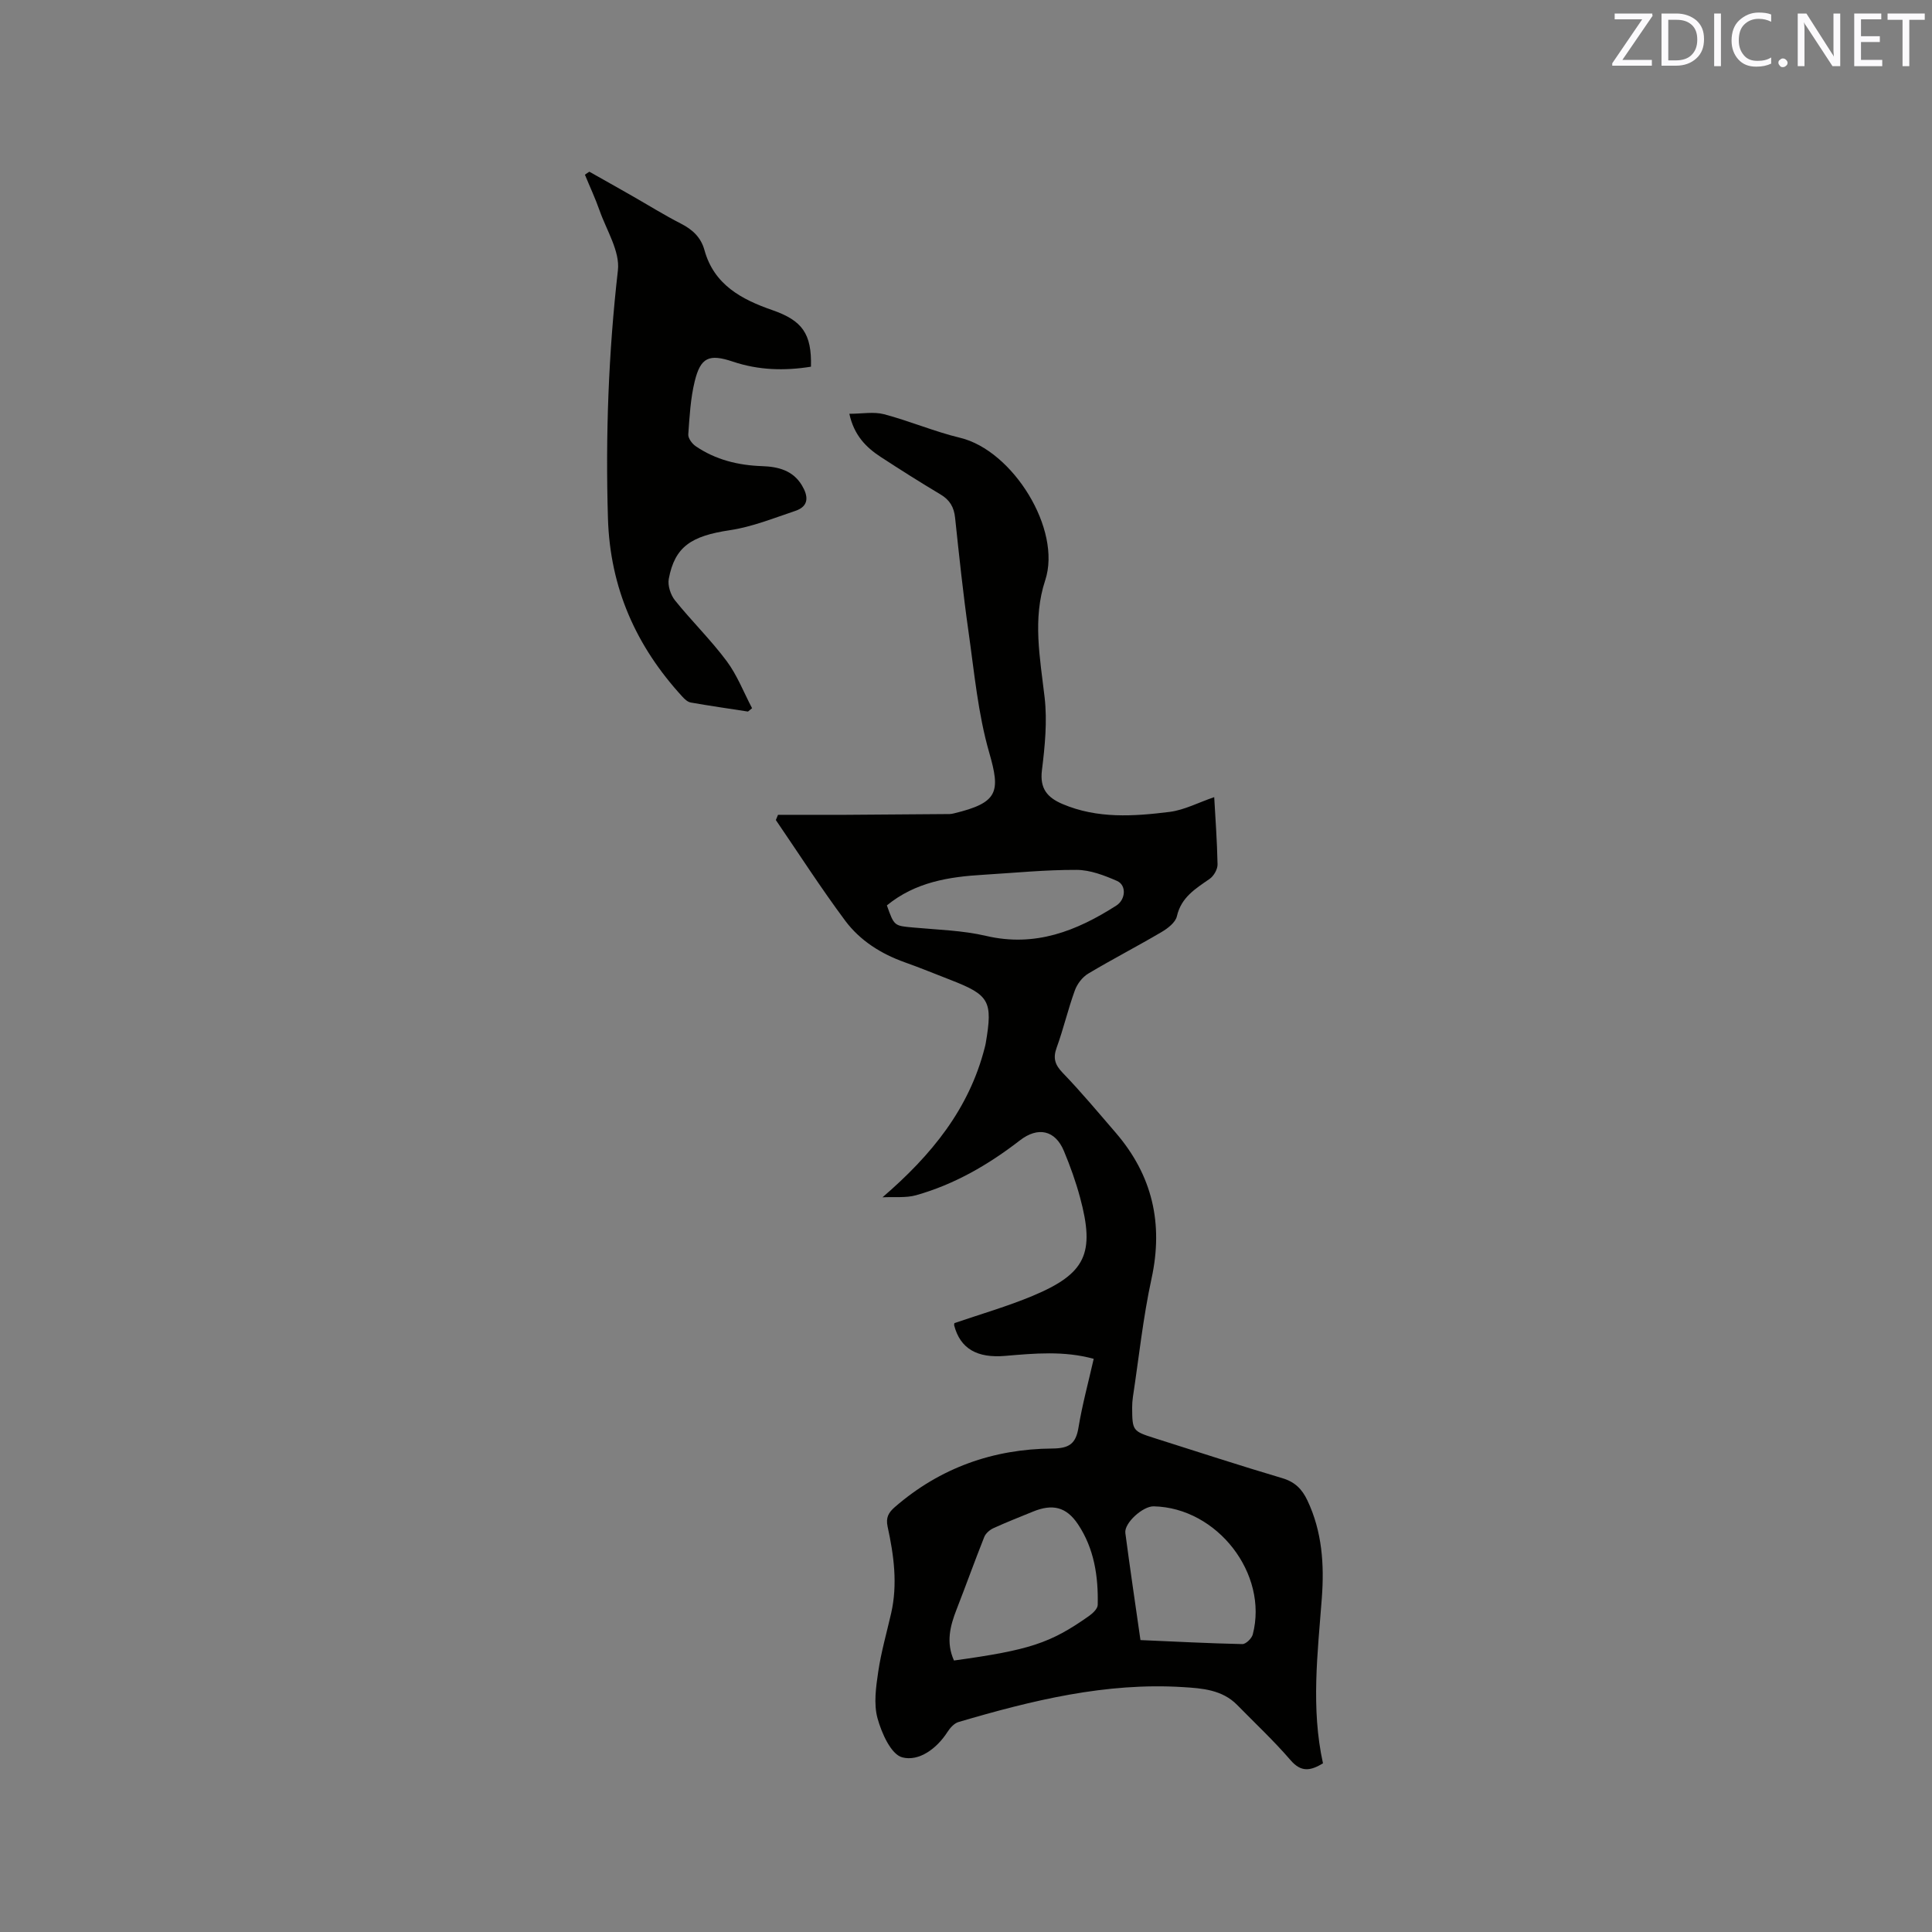 <svg enable-background="new 0 0 400 400" viewBox="0 0 400 400" xmlns="http://www.w3.org/2000/svg"><rect x="0" y="0" width="400" height="400" fill="#808080" stroke="none"/><path d="m251.39 165.04c.23 4.21.6 9.06.69 13.92.02 1.01-.77 2.39-1.62 2.99-2.93 2.04-5.9 3.8-6.8 7.76-.29 1.27-1.88 2.5-3.16 3.25-5.02 2.96-10.2 5.63-15.2 8.62-1.21.72-2.29 2.15-2.77 3.49-1.41 3.87-2.34 7.92-3.75 11.8-.81 2.22-.37 3.58 1.26 5.27 3.82 3.96 7.35 8.2 10.95 12.37 7.59 8.81 9.91 18.79 7.42 30.22-1.75 8.05-2.61 16.3-3.85 24.47-.11.73-.16 1.48-.16 2.22.03 4.8.09 4.89 4.73 6.36 8.78 2.78 17.53 5.64 26.36 8.26 2.6.77 4.08 2.25 5.19 4.6 3.06 6.45 3.51 13.29 2.99 20.21-.86 11.41-2.28 22.81.24 34.23-2.6 1.56-4.51 1.9-6.71-.65-3.45-4.01-7.34-7.64-11.05-11.43-3.09-3.16-7.27-3.46-11.19-3.7-16.01-1.01-31.34 2.76-46.52 7.23-.88.26-1.73 1.2-2.26 2.03-2.24 3.5-5.94 6.19-9.38 5.28-2.32-.61-4.28-5.03-5.12-8.09-.82-2.99-.32-6.47.15-9.65.6-4.07 1.75-8.06 2.67-12.08 1.38-6.05.56-12.03-.73-17.95-.41-1.9.21-2.93 1.51-4.06 9.36-8.12 20.36-12.02 32.62-12.11 3.46-.03 4.84-.98 5.39-4.34.77-4.69 2.03-9.29 3.15-14.23-6.15-1.69-12.23-1.13-18.3-.61-5.85.51-9.32-1.5-10.58-6.28-.05-.19.03-.41.04-.5 5.44-1.87 10.94-3.45 16.19-5.64 11.02-4.61 12.95-8.79 9.82-20.39-.88-3.26-2.03-6.47-3.33-9.59-1.81-4.36-5.39-5.11-9.13-2.21-6.5 5.03-13.54 9.11-21.49 11.35-2.11.59-4.46.3-6.95.43 10.18-8.76 17.94-18.31 21.17-31 .08-.31.16-.62.21-.93 1.48-8.69.77-9.95-7.27-13.07-3.16-1.22-6.29-2.52-9.48-3.65-4.92-1.75-9.27-4.49-12.35-8.62-5.03-6.76-9.6-13.87-14.36-20.84.15-.36.3-.72.45-1.08 4.67 0 9.35.02 14.02 0 7.17-.04 14.34-.1 21.51-.16.31 0 .63-.08.94-.15 9.17-2.21 9.59-4.46 7.26-12.56-2.33-8.07-3.09-16.6-4.28-24.97-1.12-7.87-1.95-15.77-2.79-23.68-.23-2.19-1.1-3.67-3.01-4.81-4.18-2.49-8.3-5.1-12.38-7.76-3.07-2-5.54-4.52-6.5-8.94 2.62 0 5.03-.47 7.17.09 5.32 1.4 10.43 3.6 15.76 4.88 10.89 2.61 21.1 18.96 17.62 29.5-2.65 8.02-1.07 16.07-.13 24.19.58 4.97.07 10.14-.55 15.15-.47 3.8 1.12 5.64 4.25 6.98 7.23 3.08 14.76 2.56 22.23 1.63 3.04-.4 5.95-1.95 9.19-3.05zm-53.88 178.75c15.62-2.16 19.94-3.56 27.96-9.22.78-.55 1.79-1.51 1.8-2.29.14-5.9-.73-11.67-4.08-16.69-2.42-3.63-5.29-4.28-9.32-2.63-2.74 1.12-5.5 2.2-8.19 3.43-.76.35-1.6 1.07-1.9 1.82-1.98 4.98-3.79 10.03-5.74 15.03-1.33 3.41-2.21 6.81-.53 10.55zm38.61-4.23c7.16.31 14.12.68 21.09.83.73.02 1.94-1.16 2.16-1.99 3.28-12.55-7.35-26.25-20.51-26.53-2.24-.05-6.14 3.46-5.87 5.52.96 7.32 2.06 14.64 3.13 22.17zm-52.5-152.11c1.52 4.3 1.53 4.22 5.44 4.58 5.05.47 10.2.59 15.11 1.74 10.15 2.37 18.71-1.01 26.95-6.28 1.94-1.24 2.16-4.23.13-5.11-2.63-1.15-5.55-2.27-8.34-2.28-6.43-.03-12.87.62-19.3 1.01-7.13.42-14.07 1.5-19.99 6.34z" fill="#010100"/><path d="m122.02 35.55c2.92 1.65 5.85 3.29 8.77 4.96 3.4 1.94 6.73 4.02 10.21 5.8 2.4 1.23 4.13 2.85 4.85 5.47 1.98 7.19 7.7 10.22 14.04 12.42 6.2 2.16 8.19 4.86 8.01 11.72-5.46.88-10.84.74-16.17-1.05-4.92-1.65-6.68-.9-7.9 4.09-.87 3.56-1.07 7.31-1.33 10.99-.05.78.78 1.91 1.52 2.42 4.14 2.83 8.81 3.97 13.79 4.14 3.27.11 6.34.87 8.2 3.95 1.31 2.17 1.6 4.32-1.34 5.31-4.47 1.5-8.94 3.31-13.55 4-7.98 1.19-11.41 3.39-12.66 10.09-.25 1.37.38 3.3 1.28 4.43 3.45 4.29 7.42 8.17 10.7 12.57 2.19 2.93 3.54 6.49 5.27 9.77-.28.23-.57.46-.85.69-3.95-.61-7.9-1.18-11.84-1.87-.64-.11-1.27-.69-1.74-1.21-9.58-10.44-14.97-22.49-15.41-36.91-.52-17.19.11-34.26 2.06-51.36.45-3.95-2.37-8.31-3.81-12.43-.88-2.5-2.01-4.91-3.02-7.37.31-.23.62-.43.92-.62z" fill="#010100"/><g fill="#fbfafc"><path d="m342.2 3.2-6.3 9.2h6.1v1.2h-8.2v-.5l6.2-9.1h-5.7v-1.2h7.8v.4z"/><path d="m344 13.7v-10.9h3.1c1.6 0 3 .5 4.1 1.4 1.1 1 1.6 2.2 1.6 3.9s-.5 3-1.6 4-2.5 1.5-4.2 1.5h-3zm1.4-9.6v8.4h1.6c1.4 0 2.5-.4 3.2-1.1.8-.8 1.2-1.8 1.2-3.2s-.4-2.4-1.2-3.1-1.8-1-3.1-1z"/><path d="m356.3 2.8v10.9h-1.4v-10.9z"/><path d="m366.6 13.2c-.8.4-1.8.6-3 .6-1.6 0-2.8-.5-3.7-1.5s-1.4-2.3-1.4-3.9c0-1.7.5-3.2 1.6-4.2s2.4-1.6 4-1.6c1 0 1.9.1 2.6.4v1.5c-.8-.4-1.6-.6-2.6-.6-1.2 0-2.2.4-3 1.2s-1.1 1.9-1.1 3.3c0 1.3.4 2.3 1.1 3.1s1.6 1.1 2.8 1.1c1.1 0 2-.2 2.8-.7v1.3z"/><path d="m368.2 13c0-.3.1-.5.3-.6.2-.2.4-.3.6-.3.3 0 .5.1.7.3s.3.4.3.6-.1.5-.3.6c-.2.2-.4.3-.7.3s-.5-.1-.6-.3c-.2-.2-.3-.4-.3-.6z"/><path d="m381.1 13.7h-1.7l-5.5-8.4c-.2-.2-.3-.5-.4-.7 0 .2.1.8.1 1.5v7.6h-1.4v-10.9h1.8l5.3 8.3c.3.4.4.6.4.8 0-.3-.1-.8-.1-1.6v-7.5h1.4v10.9z"/><path d="m389.7 13.7h-5.8v-10.9h5.6v1.2h-4.2v3.5h3.9v1.2h-3.9v3.7h4.4z"/><path d="m398.4 4.1h-3.1v9.6h-1.4v-9.6h-3.1v-1.3h7.7v1.3z"/></g></svg>